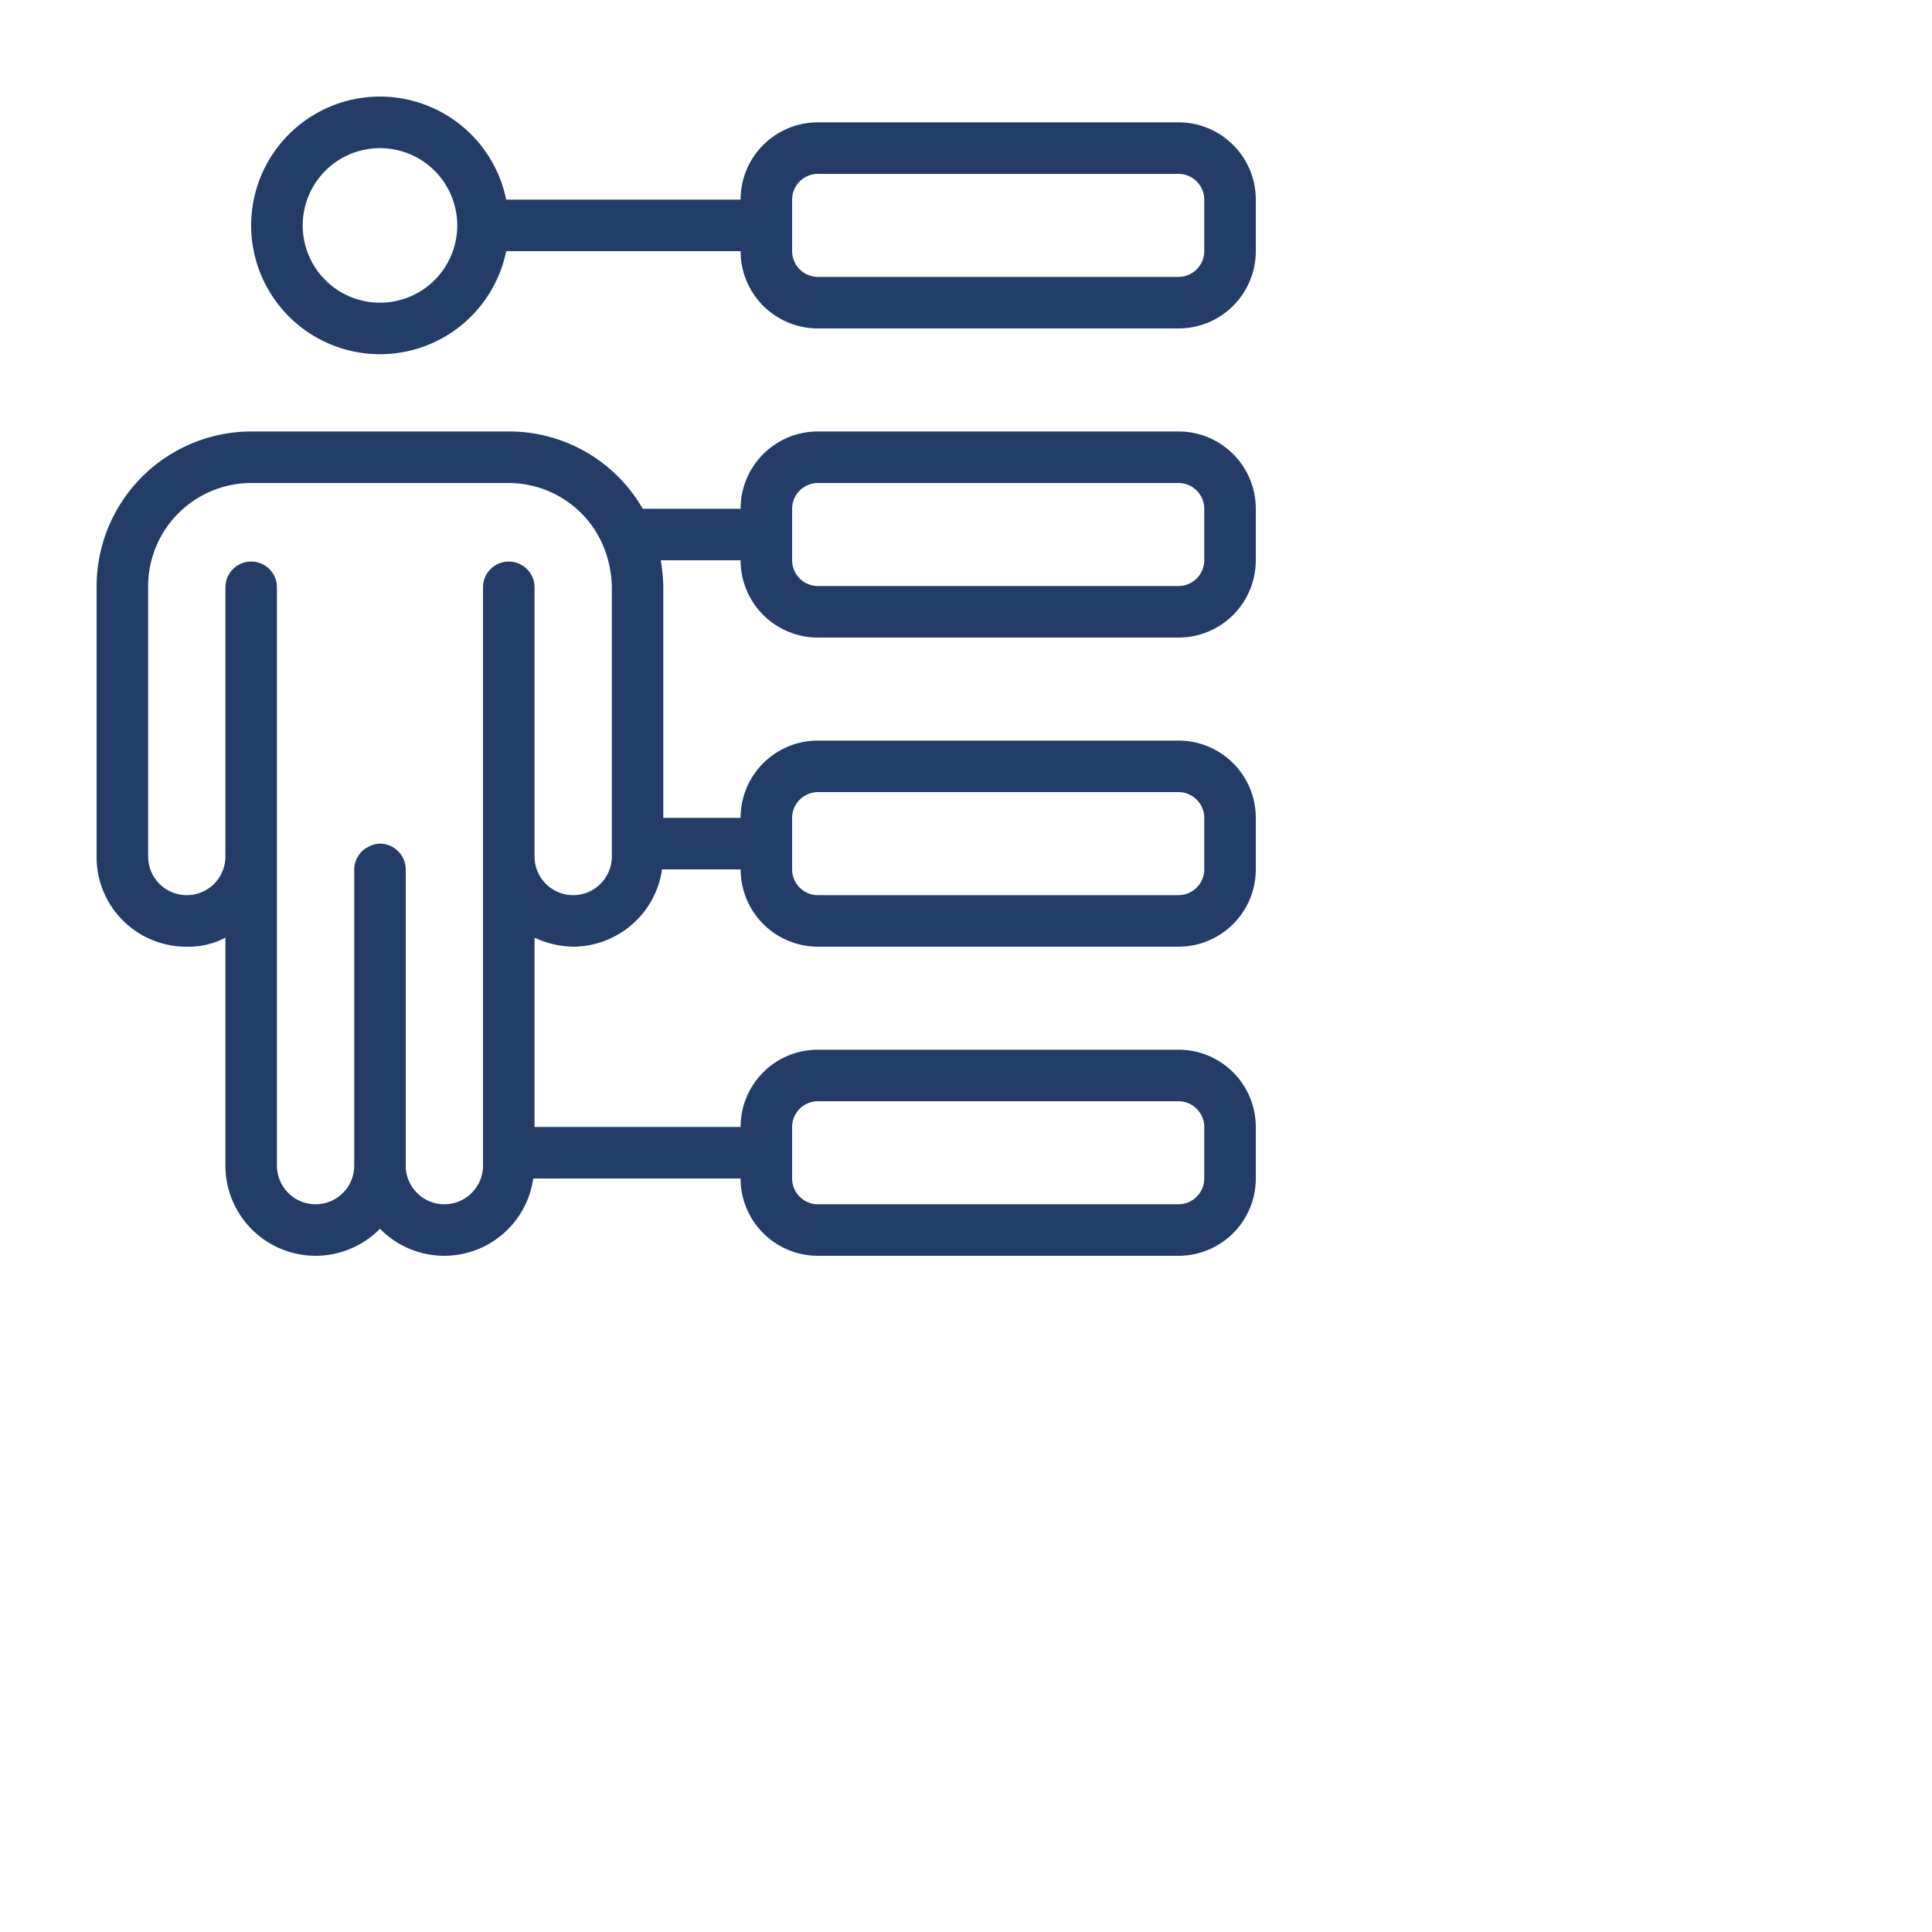 <svg xmlns="http://www.w3.org/2000/svg" width="40" height="40" viewBox="0 0 40 40">
    <g id="PSitesIcn" transform="translate(-3 -3)">
        <path id="Path_101" d="M27.4,5.533H19.933a1.6,1.6,0,0,0-1.6,1.6H13.48a2.667,2.667,0,1,0,0,1.067h4.853a1.6,1.6,0,0,0,1.6,1.6H27.4A1.6,1.6,0,0,0,29,8.2V7.133A1.6,1.6,0,0,0,27.4,5.533ZM10.867,9.267a1.6,1.6,0,1,1,1.6-1.6A1.6,1.6,0,0,1,10.867,9.267ZM27.933,8.2a.535.535,0,0,1-.533.533H19.933A.535.535,0,0,1,19.4,8.2V7.133a.535.535,0,0,1,.533-.533H27.4a.535.535,0,0,1,.533.533ZM27.4,11.933H19.933a1.6,1.6,0,0,0-1.6,1.6H16.307a3.192,3.192,0,0,0-2.773-1.6H8.2a3.209,3.209,0,0,0-3.2,3.2v5.6A1.855,1.855,0,0,0,6.867,22.6a1.611,1.611,0,0,0,.8-.187v4.72a1.867,1.867,0,0,0,3.2,1.307A1.861,1.861,0,0,0,14.04,27.4h4.293a1.6,1.6,0,0,0,1.6,1.6H27.4A1.6,1.6,0,0,0,29,27.4V26.333a1.6,1.6,0,0,0-1.6-1.6H19.933a1.6,1.6,0,0,0-1.6,1.6H14.067v-3.92a1.96,1.96,0,0,0,.8.187,1.866,1.866,0,0,0,1.84-1.6h1.627a1.6,1.6,0,0,0,1.6,1.6H27.4A1.6,1.6,0,0,0,29,21V19.933a1.6,1.6,0,0,0-1.6-1.6H19.933a1.6,1.6,0,0,0-1.6,1.6h-1.6v-4.8a3.614,3.614,0,0,0-.053-.533h1.653a1.6,1.6,0,0,0,1.6,1.6H27.4A1.6,1.6,0,0,0,29,14.6V13.533A1.6,1.6,0,0,0,27.4,11.933Zm-8,14.4a.535.535,0,0,1,.533-.533H27.4a.535.535,0,0,1,.533.533V27.4a.535.535,0,0,1-.533.533H19.933A.535.535,0,0,1,19.4,27.4Zm-3.733-5.6a.8.8,0,0,1-1.6,0V15.16a.533.533,0,1,0-1.067,0V27.133a.8.8,0,1,1-1.6,0V21a.535.535,0,0,0-.533-.533.5.5,0,0,0-.213.053.527.527,0,0,0-.32.48v6.133a.8.8,0,1,1-1.6,0V15.16a.533.533,0,1,0-1.067,0v5.573a.8.8,0,0,1-1.6,0v-5.6A2.14,2.14,0,0,1,8.2,13h5.333a2.13,2.13,0,0,1,1.947,1.28,2.335,2.335,0,0,1,.187.853Zm3.733-.8a.535.535,0,0,1,.533-.533H27.4a.535.535,0,0,1,.533.533V21a.535.535,0,0,1-.533.533H19.933A.535.535,0,0,1,19.4,21ZM27.933,14.6a.535.535,0,0,1-.533.533H19.933A.535.535,0,0,1,19.4,14.6V13.533A.535.535,0,0,1,19.933,13H27.4a.535.535,0,0,1,.533.533Z" fill="#233c68"/>
    </g>
</svg>
